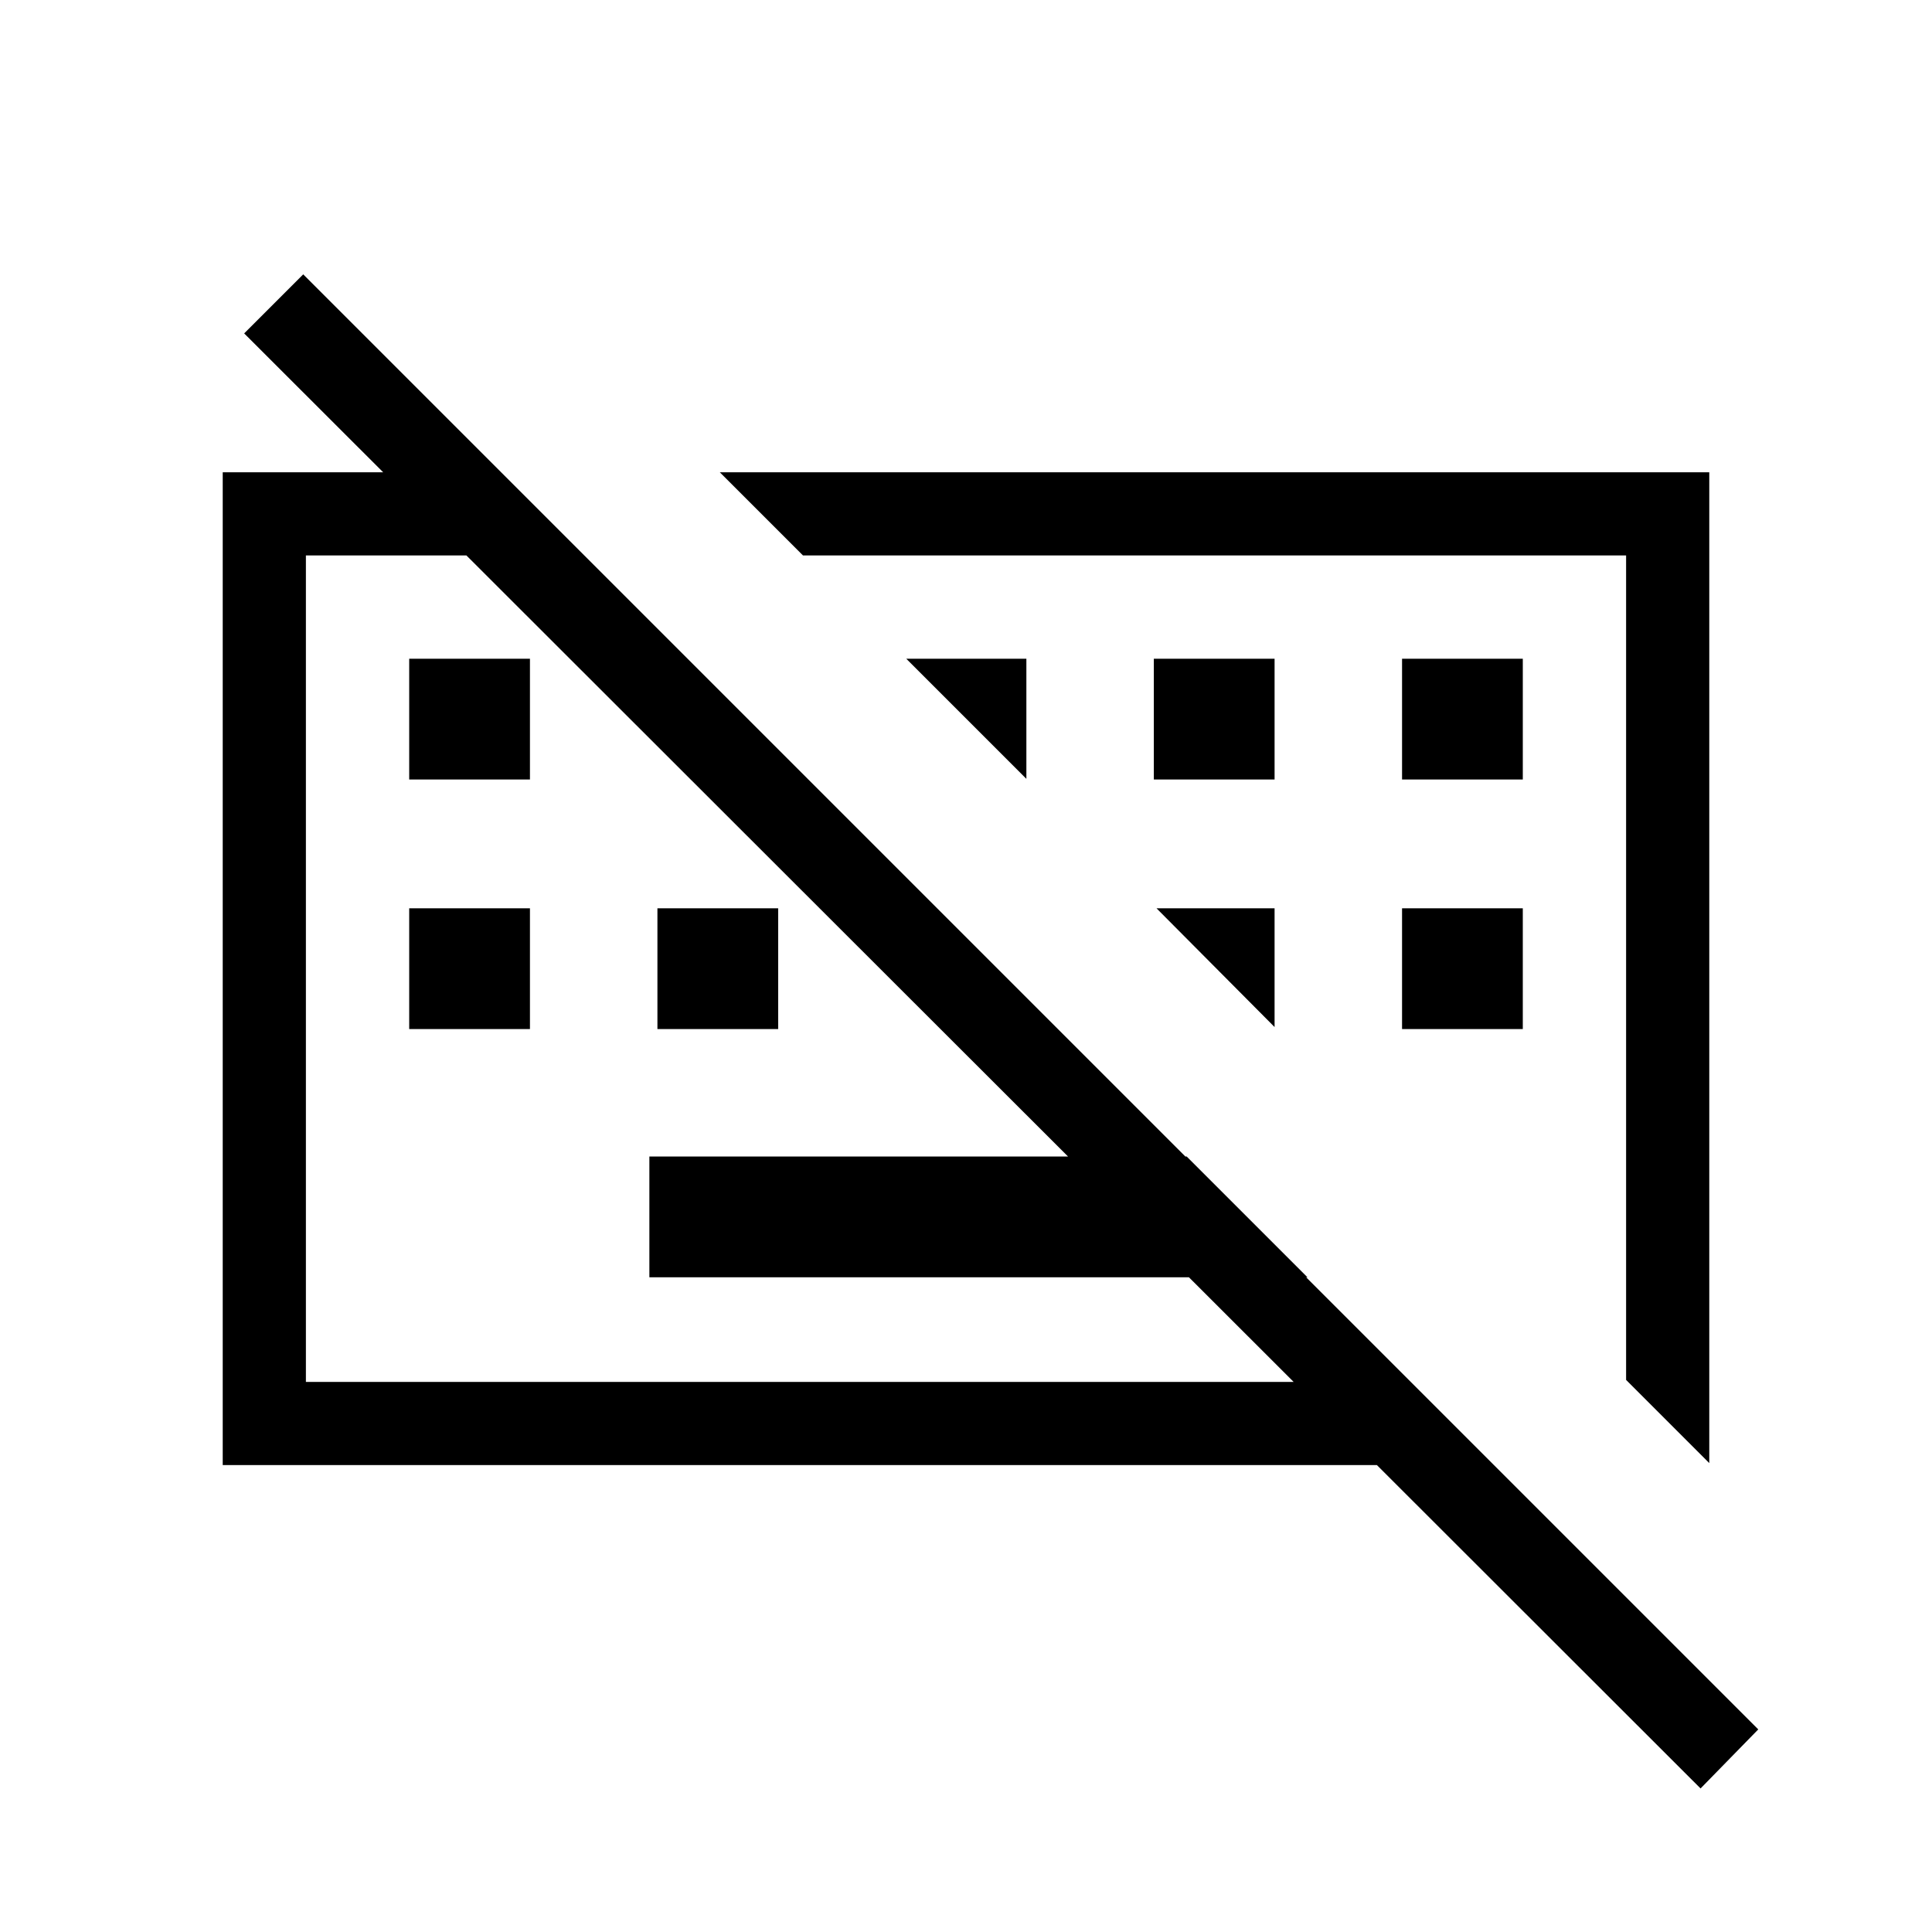 <svg xmlns="http://www.w3.org/2000/svg" height="40" viewBox="0 -960 960 960" width="40"><path d="m845-71.33-723.67-723 29.34-29.34 723 723L845-71.33Zm-522.33-254v-60h267l60 60h-327ZM203.33-448.67v-60h60v60h-60Zm123.34 0v-60h60v60h-60Zm370 0v-60h60v60h-60Zm-493.34-124v-60h60v60h-60Zm370 0v-60h60v60h-60Zm123.34 0v-60h60v60h-60ZM808-274.33V-684H399l-41.33-41.33h491.66V-233L808-274.33ZM110.67-232v-493.33H249L290.33-684H152v410.67h549L742.33-232H110.67Zm339.66-400.67H510V-573l-59.67-59.67Zm124.34 124h58.66v59l-58.66-59Zm-137 30Zm166-1.66Z"/></svg>